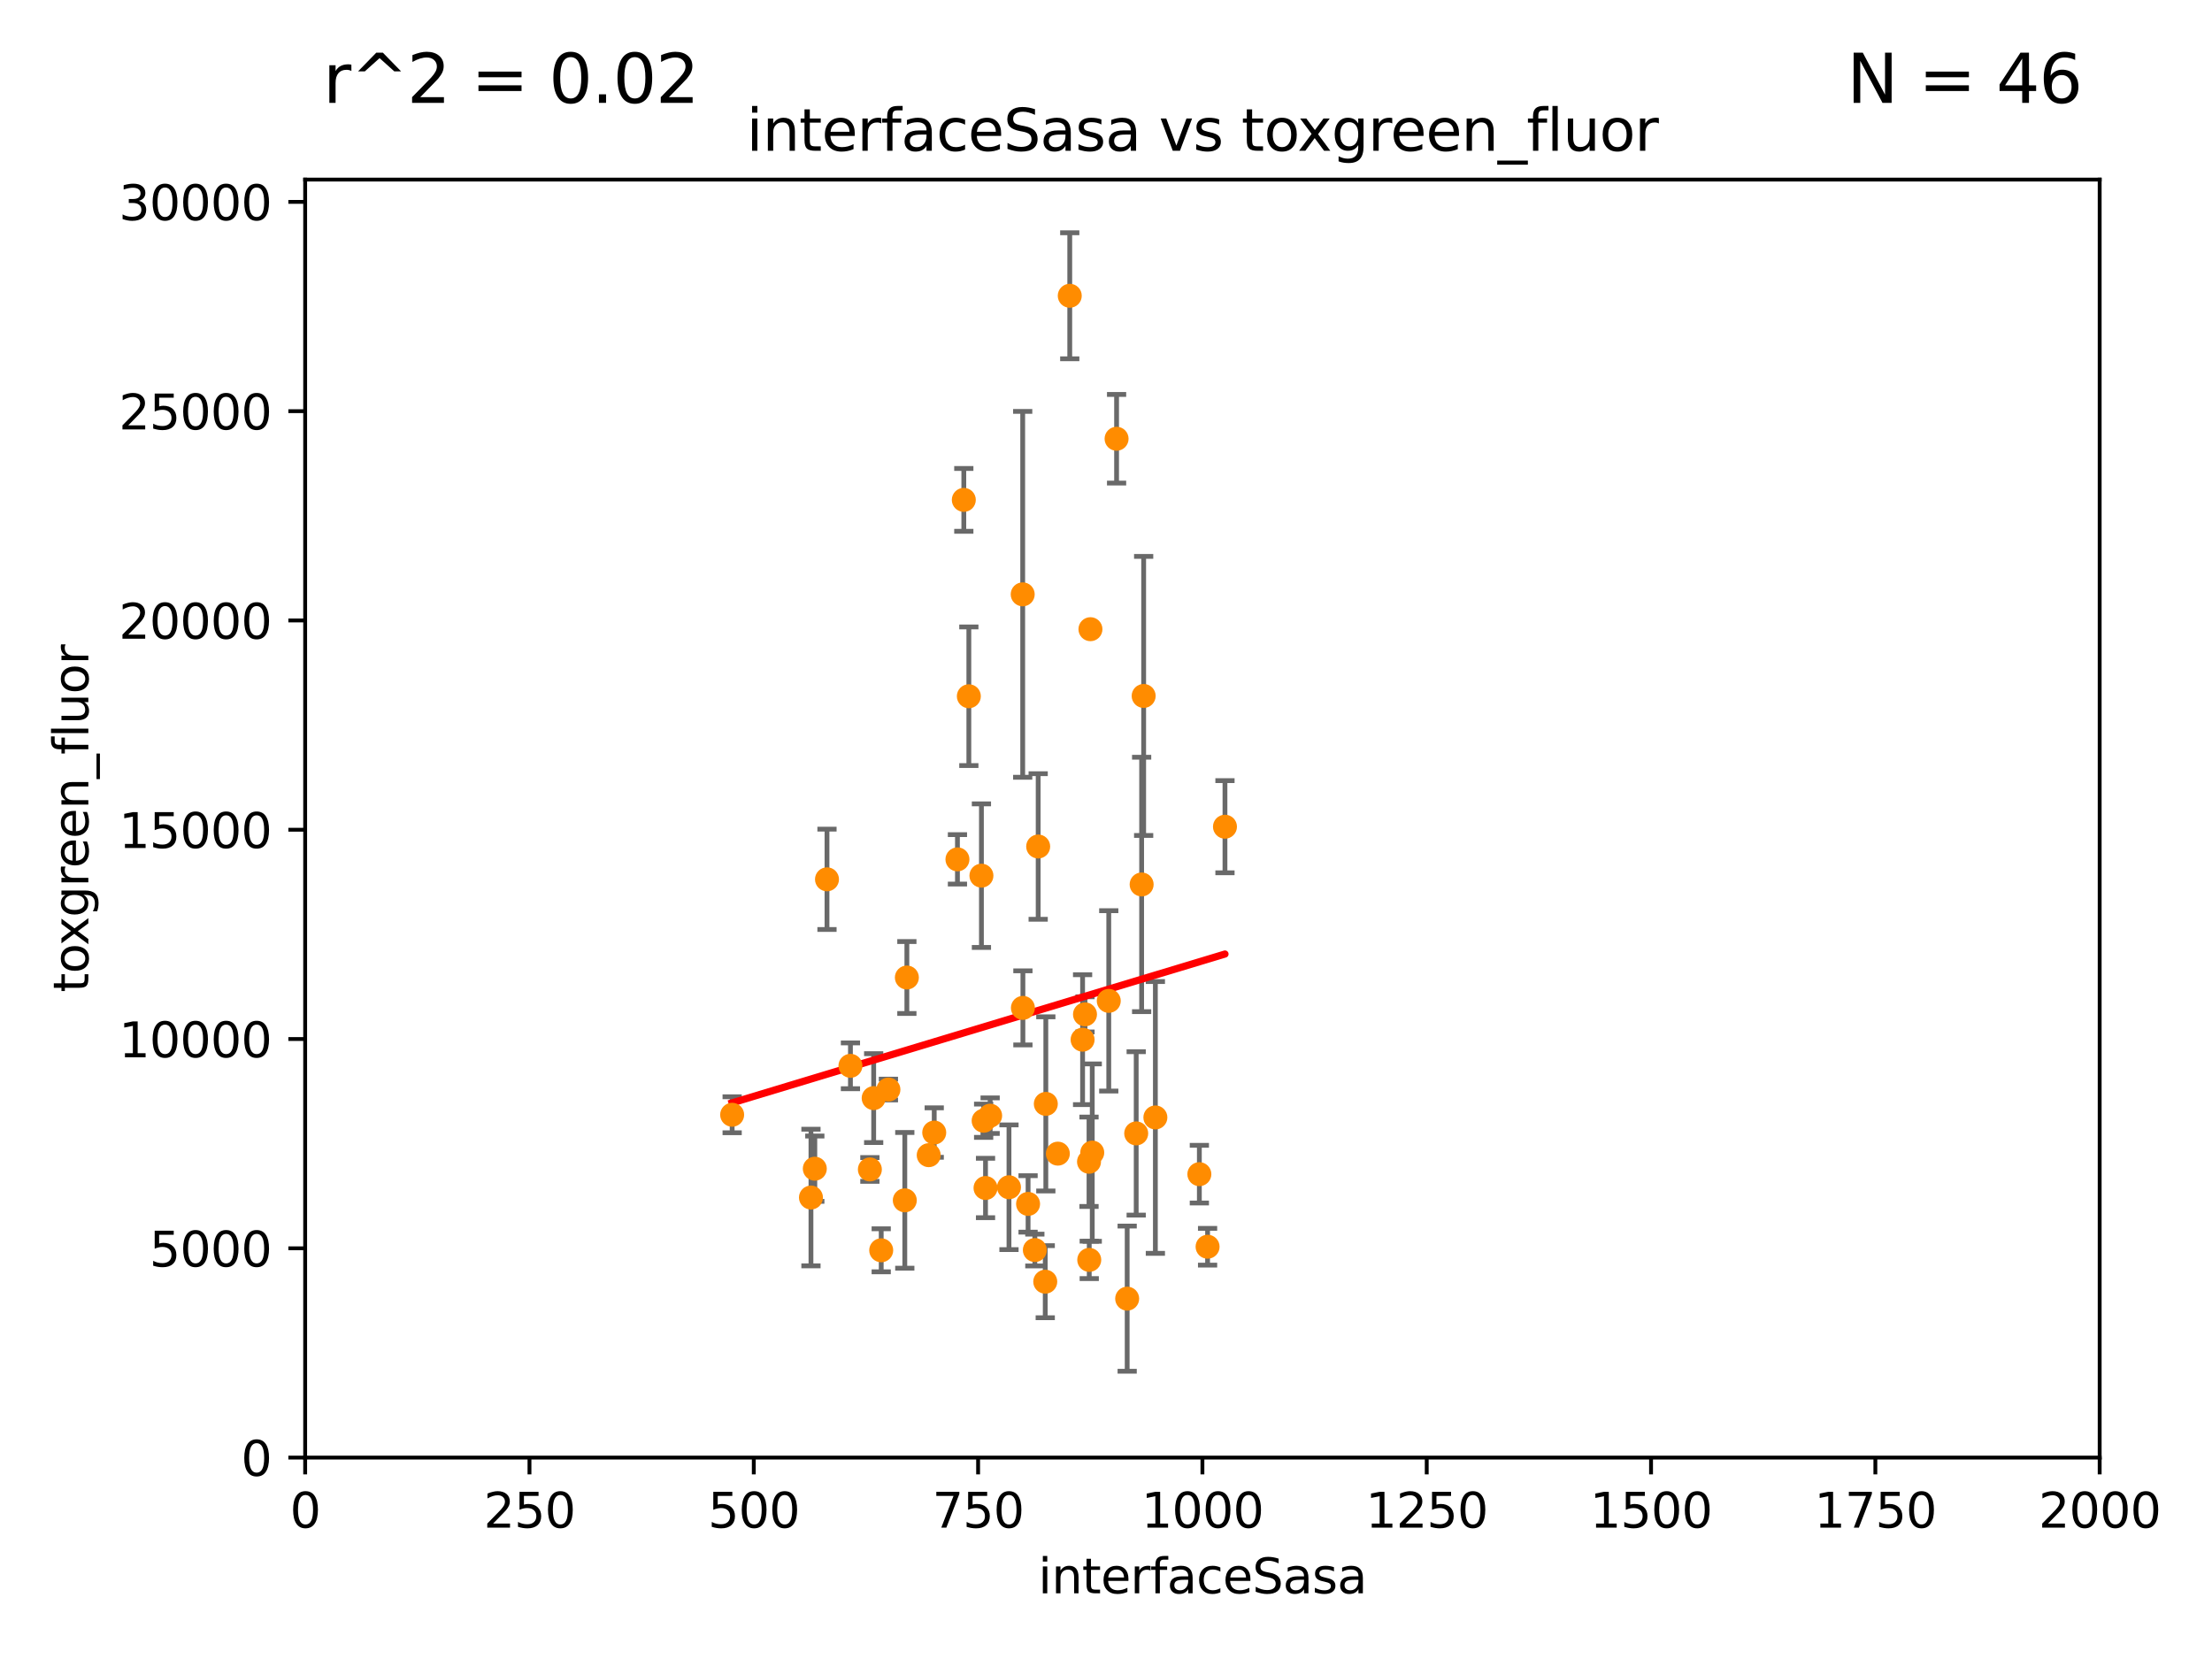 <?xml version="1.0" encoding="utf-8" standalone="no"?>
<!DOCTYPE svg PUBLIC "-//W3C//DTD SVG 1.1//EN"
  "http://www.w3.org/Graphics/SVG/1.1/DTD/svg11.dtd">
<svg xmlns:xlink="http://www.w3.org/1999/xlink" width="460.8pt" height="345.6pt" viewBox="0 0 460.8 345.6" xmlns="http://www.w3.org/2000/svg" version="1.1">
 <defs>
  <style type="text/css">*{stroke-linejoin: round; stroke-linecap: butt}</style>
 </defs>
 <g id="figure_1">
  <g id="patch_1">
   <path d="M 0 345.6 
L 460.8 345.6 
L 460.8 0 
L 0 0 
z
" style="fill: #ffffff"/>
  </g>
  <g id="axes_1">
   <g id="patch_2">
    <path d="M 63.571 303.64 
L 437.4 303.64 
L 437.4 37.411 
L 63.571 37.411 
z
" style="fill: #ffffff"/>
   </g>
   <g id="PathCollection_1">
    <defs>
     <path id="mec701d0725" d="M 0 1.118 
C 0.297 1.118 0.581 1 0.791 0.791 
C 1 0.581 1.118 0.297 1.118 0 
C 1.118 -0.297 1 -0.581 0.791 -0.791 
C 0.581 -1 0.297 -1.118 0 -1.118 
C -0.297 -1.118 -0.581 -1 -0.791 -0.791 
C -1 -0.581 -1.118 -0.297 -1.118 0 
C -1.118 0.297 -1 0.581 -0.791 0.791 
C -0.581 1 -0.297 1.118 0 1.118 
z
" style="stroke: #ff8c00"/>
    </defs>
    <g clip-path="url(#pd34e7a5e5b)">
     <use xlink:href="#mec701d0725" x="204.449" y="182.415" style="fill: #ff8c00; stroke: #ff8c00"/>
     <use xlink:href="#mec701d0725" x="238.245" y="144.977" style="fill: #ff8c00; stroke: #ff8c00"/>
     <use xlink:href="#mec701d0725" x="232.604" y="91.401" style="fill: #ff8c00; stroke: #ff8c00"/>
     <use xlink:href="#mec701d0725" x="227.159" y="131.072" style="fill: #ff8c00; stroke: #ff8c00"/>
     <use xlink:href="#mec701d0725" x="226.862" y="242.015" style="fill: #ff8c00; stroke: #ff8c00"/>
     <use xlink:href="#mec701d0725" x="236.691" y="236.109" style="fill: #ff8c00; stroke: #ff8c00"/>
     <use xlink:href="#mec701d0725" x="200.779" y="104.133" style="fill: #ff8c00; stroke: #ff8c00"/>
     <use xlink:href="#mec701d0725" x="251.562" y="259.716" style="fill: #ff8c00; stroke: #ff8c00"/>
     <use xlink:href="#mec701d0725" x="222.85" y="61.614" style="fill: #ff8c00; stroke: #ff8c00"/>
     <use xlink:href="#mec701d0725" x="182.002" y="228.756" style="fill: #ff8c00; stroke: #ff8c00"/>
     <use xlink:href="#mec701d0725" x="217.744" y="266.999" style="fill: #ff8c00; stroke: #ff8c00"/>
     <use xlink:href="#mec701d0725" x="188.486" y="250.052" style="fill: #ff8c00; stroke: #ff8c00"/>
     <use xlink:href="#mec701d0725" x="249.848" y="244.6" style="fill: #ff8c00; stroke: #ff8c00"/>
     <use xlink:href="#mec701d0725" x="220.368" y="240.325" style="fill: #ff8c00; stroke: #ff8c00"/>
     <use xlink:href="#mec701d0725" x="201.828" y="145.041" style="fill: #ff8c00; stroke: #ff8c00"/>
     <use xlink:href="#mec701d0725" x="255.183" y="172.218" style="fill: #ff8c00; stroke: #ff8c00"/>
     <use xlink:href="#mec701d0725" x="206.264" y="232.417" style="fill: #ff8c00; stroke: #ff8c00"/>
     <use xlink:href="#mec701d0725" x="205.303" y="247.48" style="fill: #ff8c00; stroke: #ff8c00"/>
     <use xlink:href="#mec701d0725" x="226.91" y="262.456" style="fill: #ff8c00; stroke: #ff8c00"/>
     <use xlink:href="#mec701d0725" x="234.811" y="270.532" style="fill: #ff8c00; stroke: #ff8c00"/>
     <use xlink:href="#mec701d0725" x="237.824" y="184.249" style="fill: #ff8c00; stroke: #ff8c00"/>
     <use xlink:href="#mec701d0725" x="177.163" y="222.03" style="fill: #ff8c00; stroke: #ff8c00"/>
     <use xlink:href="#mec701d0725" x="183.572" y="260.459" style="fill: #ff8c00; stroke: #ff8c00"/>
     <use xlink:href="#mec701d0725" x="230.976" y="208.501" style="fill: #ff8c00; stroke: #ff8c00"/>
     <use xlink:href="#mec701d0725" x="181.21" y="243.616" style="fill: #ff8c00; stroke: #ff8c00"/>
     <use xlink:href="#mec701d0725" x="213.09" y="209.959" style="fill: #ff8c00; stroke: #ff8c00"/>
     <use xlink:href="#mec701d0725" x="193.469" y="240.644" style="fill: #ff8c00; stroke: #ff8c00"/>
     <use xlink:href="#mec701d0725" x="169.74" y="243.461" style="fill: #ff8c00; stroke: #ff8c00"/>
     <use xlink:href="#mec701d0725" x="225.523" y="216.581" style="fill: #ff8c00; stroke: #ff8c00"/>
     <use xlink:href="#mec701d0725" x="185.073" y="226.973" style="fill: #ff8c00; stroke: #ff8c00"/>
     <use xlink:href="#mec701d0725" x="216.271" y="176.343" style="fill: #ff8c00; stroke: #ff8c00"/>
     <use xlink:href="#mec701d0725" x="240.686" y="232.783" style="fill: #ff8c00; stroke: #ff8c00"/>
     <use xlink:href="#mec701d0725" x="172.277" y="183.177" style="fill: #ff8c00; stroke: #ff8c00"/>
     <use xlink:href="#mec701d0725" x="226.024" y="211.31" style="fill: #ff8c00; stroke: #ff8c00"/>
     <use xlink:href="#mec701d0725" x="227.536" y="240.105" style="fill: #ff8c00; stroke: #ff8c00"/>
     <use xlink:href="#mec701d0725" x="213.047" y="123.812" style="fill: #ff8c00; stroke: #ff8c00"/>
     <use xlink:href="#mec701d0725" x="217.863" y="229.961" style="fill: #ff8c00; stroke: #ff8c00"/>
     <use xlink:href="#mec701d0725" x="168.937" y="249.466" style="fill: #ff8c00; stroke: #ff8c00"/>
     <use xlink:href="#mec701d0725" x="199.454" y="179.021" style="fill: #ff8c00; stroke: #ff8c00"/>
     <use xlink:href="#mec701d0725" x="215.577" y="260.408" style="fill: #ff8c00; stroke: #ff8c00"/>
     <use xlink:href="#mec701d0725" x="210.189" y="247.328" style="fill: #ff8c00; stroke: #ff8c00"/>
     <use xlink:href="#mec701d0725" x="188.918" y="203.635" style="fill: #ff8c00; stroke: #ff8c00"/>
     <use xlink:href="#mec701d0725" x="214.168" y="250.798" style="fill: #ff8c00; stroke: #ff8c00"/>
     <use xlink:href="#mec701d0725" x="204.91" y="233.469" style="fill: #ff8c00; stroke: #ff8c00"/>
     <use xlink:href="#mec701d0725" x="194.617" y="235.934" style="fill: #ff8c00; stroke: #ff8c00"/>
     <use xlink:href="#mec701d0725" x="152.52" y="232.223" style="fill: #ff8c00; stroke: #ff8c00"/>
    </g>
   </g>
   <g id="matplotlib.axis_1">
    <g id="xtick_1">
     <g id="line2d_1">
      <defs>
       <path id="m3daf3b55e4" d="M 0 0 
L 0 3.5 
" style="stroke: #000000; stroke-width: 0.8"/>
      </defs>
      <g>
       <use xlink:href="#m3daf3b55e4" x="63.571" y="303.64" style="stroke: #000000; stroke-width: 0.8"/>
      </g>
     </g>
     <g id="text_1">
      <!-- 0 -->
      <g transform="translate(60.39 318.238)scale(0.1 -0.1)">
       <defs>
        <path id="DejaVuSans-30" d="M 2034 4250 
Q 1547 4250 1301 3770 
Q 1056 3291 1056 2328 
Q 1056 1369 1301 889 
Q 1547 409 2034 409 
Q 2525 409 2770 889 
Q 3016 1369 3016 2328 
Q 3016 3291 2770 3770 
Q 2525 4250 2034 4250 
z
M 2034 4750 
Q 2819 4750 3233 4129 
Q 3647 3509 3647 2328 
Q 3647 1150 3233 529 
Q 2819 -91 2034 -91 
Q 1250 -91 836 529 
Q 422 1150 422 2328 
Q 422 3509 836 4129 
Q 1250 4750 2034 4750 
z
" transform="scale(0.016)"/>
       </defs>
       <use xlink:href="#DejaVuSans-30"/>
      </g>
     </g>
    </g>
    <g id="xtick_2">
     <g id="line2d_2">
      <g>
       <use xlink:href="#m3daf3b55e4" x="110.3" y="303.64" style="stroke: #000000; stroke-width: 0.8"/>
      </g>
     </g>
     <g id="text_2">
      <!-- 250 -->
      <g transform="translate(100.756 318.238)scale(0.1 -0.1)">
       <defs>
        <path id="DejaVuSans-32" d="M 1228 531 
L 3431 531 
L 3431 0 
L 469 0 
L 469 531 
Q 828 903 1448 1529 
Q 2069 2156 2228 2338 
Q 2531 2678 2651 2914 
Q 2772 3150 2772 3378 
Q 2772 3750 2511 3984 
Q 2250 4219 1831 4219 
Q 1534 4219 1204 4116 
Q 875 4013 500 3803 
L 500 4441 
Q 881 4594 1212 4672 
Q 1544 4750 1819 4750 
Q 2544 4750 2975 4387 
Q 3406 4025 3406 3419 
Q 3406 3131 3298 2873 
Q 3191 2616 2906 2266 
Q 2828 2175 2409 1742 
Q 1991 1309 1228 531 
z
" transform="scale(0.016)"/>
        <path id="DejaVuSans-35" d="M 691 4666 
L 3169 4666 
L 3169 4134 
L 1269 4134 
L 1269 2991 
Q 1406 3038 1543 3061 
Q 1681 3084 1819 3084 
Q 2600 3084 3056 2656 
Q 3513 2228 3513 1497 
Q 3513 744 3044 326 
Q 2575 -91 1722 -91 
Q 1428 -91 1123 -41 
Q 819 9 494 109 
L 494 744 
Q 775 591 1075 516 
Q 1375 441 1709 441 
Q 2250 441 2565 725 
Q 2881 1009 2881 1497 
Q 2881 1984 2565 2268 
Q 2250 2553 1709 2553 
Q 1456 2553 1204 2497 
Q 953 2441 691 2322 
L 691 4666 
z
" transform="scale(0.016)"/>
       </defs>
       <use xlink:href="#DejaVuSans-32"/>
       <use xlink:href="#DejaVuSans-35" x="63.623"/>
       <use xlink:href="#DejaVuSans-30" x="127.246"/>
      </g>
     </g>
    </g>
    <g id="xtick_3">
     <g id="line2d_3">
      <g>
       <use xlink:href="#m3daf3b55e4" x="157.028" y="303.64" style="stroke: #000000; stroke-width: 0.8"/>
      </g>
     </g>
     <g id="text_3">
      <!-- 500 -->
      <g transform="translate(147.485 318.238)scale(0.1 -0.1)">
       <use xlink:href="#DejaVuSans-35"/>
       <use xlink:href="#DejaVuSans-30" x="63.623"/>
       <use xlink:href="#DejaVuSans-30" x="127.246"/>
      </g>
     </g>
    </g>
    <g id="xtick_4">
     <g id="line2d_4">
      <g>
       <use xlink:href="#m3daf3b55e4" x="203.757" y="303.64" style="stroke: #000000; stroke-width: 0.8"/>
      </g>
     </g>
     <g id="text_4">
      <!-- 750 -->
      <g transform="translate(194.213 318.238)scale(0.1 -0.1)">
       <defs>
        <path id="DejaVuSans-37" d="M 525 4666 
L 3525 4666 
L 3525 4397 
L 1831 0 
L 1172 0 
L 2766 4134 
L 525 4134 
L 525 4666 
z
" transform="scale(0.016)"/>
       </defs>
       <use xlink:href="#DejaVuSans-37"/>
       <use xlink:href="#DejaVuSans-35" x="63.623"/>
       <use xlink:href="#DejaVuSans-30" x="127.246"/>
      </g>
     </g>
    </g>
    <g id="xtick_5">
     <g id="line2d_5">
      <g>
       <use xlink:href="#m3daf3b55e4" x="250.486" y="303.64" style="stroke: #000000; stroke-width: 0.8"/>
      </g>
     </g>
     <g id="text_5">
      <!-- 1000 -->
      <g transform="translate(237.761 318.238)scale(0.1 -0.1)">
       <defs>
        <path id="DejaVuSans-31" d="M 794 531 
L 1825 531 
L 1825 4091 
L 703 3866 
L 703 4441 
L 1819 4666 
L 2450 4666 
L 2450 531 
L 3481 531 
L 3481 0 
L 794 0 
L 794 531 
z
" transform="scale(0.016)"/>
       </defs>
       <use xlink:href="#DejaVuSans-31"/>
       <use xlink:href="#DejaVuSans-30" x="63.623"/>
       <use xlink:href="#DejaVuSans-30" x="127.246"/>
       <use xlink:href="#DejaVuSans-30" x="190.869"/>
      </g>
     </g>
    </g>
    <g id="xtick_6">
     <g id="line2d_6">
      <g>
       <use xlink:href="#m3daf3b55e4" x="297.214" y="303.64" style="stroke: #000000; stroke-width: 0.8"/>
      </g>
     </g>
     <g id="text_6">
      <!-- 1250 -->
      <g transform="translate(284.489 318.238)scale(0.1 -0.1)">
       <use xlink:href="#DejaVuSans-31"/>
       <use xlink:href="#DejaVuSans-32" x="63.623"/>
       <use xlink:href="#DejaVuSans-35" x="127.246"/>
       <use xlink:href="#DejaVuSans-30" x="190.869"/>
      </g>
     </g>
    </g>
    <g id="xtick_7">
     <g id="line2d_7">
      <g>
       <use xlink:href="#m3daf3b55e4" x="343.943" y="303.64" style="stroke: #000000; stroke-width: 0.8"/>
      </g>
     </g>
     <g id="text_7">
      <!-- 1500 -->
      <g transform="translate(331.218 318.238)scale(0.1 -0.1)">
       <use xlink:href="#DejaVuSans-31"/>
       <use xlink:href="#DejaVuSans-35" x="63.623"/>
       <use xlink:href="#DejaVuSans-30" x="127.246"/>
       <use xlink:href="#DejaVuSans-30" x="190.869"/>
      </g>
     </g>
    </g>
    <g id="xtick_8">
     <g id="line2d_8">
      <g>
       <use xlink:href="#m3daf3b55e4" x="390.671" y="303.64" style="stroke: #000000; stroke-width: 0.8"/>
      </g>
     </g>
     <g id="text_8">
      <!-- 1750 -->
      <g transform="translate(377.946 318.238)scale(0.1 -0.1)">
       <use xlink:href="#DejaVuSans-31"/>
       <use xlink:href="#DejaVuSans-37" x="63.623"/>
       <use xlink:href="#DejaVuSans-35" x="127.246"/>
       <use xlink:href="#DejaVuSans-30" x="190.869"/>
      </g>
     </g>
    </g>
    <g id="xtick_9">
     <g id="line2d_9">
      <g>
       <use xlink:href="#m3daf3b55e4" x="437.4" y="303.64" style="stroke: #000000; stroke-width: 0.8"/>
      </g>
     </g>
     <g id="text_9">
      <!-- 2000 -->
      <g transform="translate(424.675 318.238)scale(0.1 -0.1)">
       <use xlink:href="#DejaVuSans-32"/>
       <use xlink:href="#DejaVuSans-30" x="63.623"/>
       <use xlink:href="#DejaVuSans-30" x="127.246"/>
       <use xlink:href="#DejaVuSans-30" x="190.869"/>
      </g>
     </g>
    </g>
    <g id="text_10">
     <!-- interfaceSasa -->
     <g transform="translate(216.279 331.917)scale(0.1 -0.1)">
      <defs>
       <path id="DejaVuSans-69" d="M 603 3500 
L 1178 3500 
L 1178 0 
L 603 0 
L 603 3500 
z
M 603 4863 
L 1178 4863 
L 1178 4134 
L 603 4134 
L 603 4863 
z
" transform="scale(0.016)"/>
       <path id="DejaVuSans-6e" d="M 3513 2113 
L 3513 0 
L 2938 0 
L 2938 2094 
Q 2938 2591 2744 2837 
Q 2550 3084 2163 3084 
Q 1697 3084 1428 2787 
Q 1159 2491 1159 1978 
L 1159 0 
L 581 0 
L 581 3500 
L 1159 3500 
L 1159 2956 
Q 1366 3272 1645 3428 
Q 1925 3584 2291 3584 
Q 2894 3584 3203 3211 
Q 3513 2838 3513 2113 
z
" transform="scale(0.016)"/>
       <path id="DejaVuSans-74" d="M 1172 4494 
L 1172 3500 
L 2356 3500 
L 2356 3053 
L 1172 3053 
L 1172 1153 
Q 1172 725 1289 603 
Q 1406 481 1766 481 
L 2356 481 
L 2356 0 
L 1766 0 
Q 1100 0 847 248 
Q 594 497 594 1153 
L 594 3053 
L 172 3053 
L 172 3500 
L 594 3500 
L 594 4494 
L 1172 4494 
z
" transform="scale(0.016)"/>
       <path id="DejaVuSans-65" d="M 3597 1894 
L 3597 1613 
L 953 1613 
Q 991 1019 1311 708 
Q 1631 397 2203 397 
Q 2534 397 2845 478 
Q 3156 559 3463 722 
L 3463 178 
Q 3153 47 2828 -22 
Q 2503 -91 2169 -91 
Q 1331 -91 842 396 
Q 353 884 353 1716 
Q 353 2575 817 3079 
Q 1281 3584 2069 3584 
Q 2775 3584 3186 3129 
Q 3597 2675 3597 1894 
z
M 3022 2063 
Q 3016 2534 2758 2815 
Q 2500 3097 2075 3097 
Q 1594 3097 1305 2825 
Q 1016 2553 972 2059 
L 3022 2063 
z
" transform="scale(0.016)"/>
       <path id="DejaVuSans-72" d="M 2631 2963 
Q 2534 3019 2420 3045 
Q 2306 3072 2169 3072 
Q 1681 3072 1420 2755 
Q 1159 2438 1159 1844 
L 1159 0 
L 581 0 
L 581 3500 
L 1159 3500 
L 1159 2956 
Q 1341 3275 1631 3429 
Q 1922 3584 2338 3584 
Q 2397 3584 2469 3576 
Q 2541 3569 2628 3553 
L 2631 2963 
z
" transform="scale(0.016)"/>
       <path id="DejaVuSans-66" d="M 2375 4863 
L 2375 4384 
L 1825 4384 
Q 1516 4384 1395 4259 
Q 1275 4134 1275 3809 
L 1275 3500 
L 2222 3500 
L 2222 3053 
L 1275 3053 
L 1275 0 
L 697 0 
L 697 3053 
L 147 3053 
L 147 3500 
L 697 3500 
L 697 3744 
Q 697 4328 969 4595 
Q 1241 4863 1831 4863 
L 2375 4863 
z
" transform="scale(0.016)"/>
       <path id="DejaVuSans-61" d="M 2194 1759 
Q 1497 1759 1228 1600 
Q 959 1441 959 1056 
Q 959 750 1161 570 
Q 1363 391 1709 391 
Q 2188 391 2477 730 
Q 2766 1069 2766 1631 
L 2766 1759 
L 2194 1759 
z
M 3341 1997 
L 3341 0 
L 2766 0 
L 2766 531 
Q 2569 213 2275 61 
Q 1981 -91 1556 -91 
Q 1019 -91 701 211 
Q 384 513 384 1019 
Q 384 1609 779 1909 
Q 1175 2209 1959 2209 
L 2766 2209 
L 2766 2266 
Q 2766 2663 2505 2880 
Q 2244 3097 1772 3097 
Q 1472 3097 1187 3025 
Q 903 2953 641 2809 
L 641 3341 
Q 956 3463 1253 3523 
Q 1550 3584 1831 3584 
Q 2591 3584 2966 3190 
Q 3341 2797 3341 1997 
z
" transform="scale(0.016)"/>
       <path id="DejaVuSans-63" d="M 3122 3366 
L 3122 2828 
Q 2878 2963 2633 3030 
Q 2388 3097 2138 3097 
Q 1578 3097 1268 2742 
Q 959 2388 959 1747 
Q 959 1106 1268 751 
Q 1578 397 2138 397 
Q 2388 397 2633 464 
Q 2878 531 3122 666 
L 3122 134 
Q 2881 22 2623 -34 
Q 2366 -91 2075 -91 
Q 1284 -91 818 406 
Q 353 903 353 1747 
Q 353 2603 823 3093 
Q 1294 3584 2113 3584 
Q 2378 3584 2631 3529 
Q 2884 3475 3122 3366 
z
" transform="scale(0.016)"/>
       <path id="DejaVuSans-53" d="M 3425 4513 
L 3425 3897 
Q 3066 4069 2747 4153 
Q 2428 4238 2131 4238 
Q 1616 4238 1336 4038 
Q 1056 3838 1056 3469 
Q 1056 3159 1242 3001 
Q 1428 2844 1947 2747 
L 2328 2669 
Q 3034 2534 3370 2195 
Q 3706 1856 3706 1288 
Q 3706 609 3251 259 
Q 2797 -91 1919 -91 
Q 1588 -91 1214 -16 
Q 841 59 441 206 
L 441 856 
Q 825 641 1194 531 
Q 1563 422 1919 422 
Q 2459 422 2753 634 
Q 3047 847 3047 1241 
Q 3047 1584 2836 1778 
Q 2625 1972 2144 2069 
L 1759 2144 
Q 1053 2284 737 2584 
Q 422 2884 422 3419 
Q 422 4038 858 4394 
Q 1294 4750 2059 4750 
Q 2388 4750 2728 4690 
Q 3069 4631 3425 4513 
z
" transform="scale(0.016)"/>
       <path id="DejaVuSans-73" d="M 2834 3397 
L 2834 2853 
Q 2591 2978 2328 3040 
Q 2066 3103 1784 3103 
Q 1356 3103 1142 2972 
Q 928 2841 928 2578 
Q 928 2378 1081 2264 
Q 1234 2150 1697 2047 
L 1894 2003 
Q 2506 1872 2764 1633 
Q 3022 1394 3022 966 
Q 3022 478 2636 193 
Q 2250 -91 1575 -91 
Q 1294 -91 989 -36 
Q 684 19 347 128 
L 347 722 
Q 666 556 975 473 
Q 1284 391 1588 391 
Q 1994 391 2212 530 
Q 2431 669 2431 922 
Q 2431 1156 2273 1281 
Q 2116 1406 1581 1522 
L 1381 1569 
Q 847 1681 609 1914 
Q 372 2147 372 2553 
Q 372 3047 722 3315 
Q 1072 3584 1716 3584 
Q 2034 3584 2315 3537 
Q 2597 3491 2834 3397 
z
" transform="scale(0.016)"/>
      </defs>
      <use xlink:href="#DejaVuSans-69"/>
      <use xlink:href="#DejaVuSans-6e" x="27.783"/>
      <use xlink:href="#DejaVuSans-74" x="91.162"/>
      <use xlink:href="#DejaVuSans-65" x="130.371"/>
      <use xlink:href="#DejaVuSans-72" x="191.895"/>
      <use xlink:href="#DejaVuSans-66" x="233.008"/>
      <use xlink:href="#DejaVuSans-61" x="268.213"/>
      <use xlink:href="#DejaVuSans-63" x="329.492"/>
      <use xlink:href="#DejaVuSans-65" x="384.473"/>
      <use xlink:href="#DejaVuSans-53" x="445.996"/>
      <use xlink:href="#DejaVuSans-61" x="509.473"/>
      <use xlink:href="#DejaVuSans-73" x="570.752"/>
      <use xlink:href="#DejaVuSans-61" x="622.852"/>
     </g>
    </g>
   </g>
   <g id="matplotlib.axis_2">
    <g id="ytick_1">
     <g id="line2d_10">
      <defs>
       <path id="m8ee70e7fc1" d="M 0 0 
L -3.5 0 
" style="stroke: #000000; stroke-width: 0.8"/>
      </defs>
      <g>
       <use xlink:href="#m8ee70e7fc1" x="63.571" y="303.64" style="stroke: #000000; stroke-width: 0.8"/>
      </g>
     </g>
     <g id="text_11">
      <!-- 0 -->
      <g transform="translate(50.209 307.439)scale(0.1 -0.1)">
       <use xlink:href="#DejaVuSans-30"/>
      </g>
     </g>
    </g>
    <g id="ytick_2">
     <g id="line2d_11">
      <g>
       <use xlink:href="#m8ee70e7fc1" x="63.571" y="260.043" style="stroke: #000000; stroke-width: 0.8"/>
      </g>
     </g>
     <g id="text_12">
      <!-- 5000 -->
      <g transform="translate(31.121 263.843)scale(0.1 -0.1)">
       <use xlink:href="#DejaVuSans-35"/>
       <use xlink:href="#DejaVuSans-30" x="63.623"/>
       <use xlink:href="#DejaVuSans-30" x="127.246"/>
       <use xlink:href="#DejaVuSans-30" x="190.869"/>
      </g>
     </g>
    </g>
    <g id="ytick_3">
     <g id="line2d_12">
      <g>
       <use xlink:href="#m8ee70e7fc1" x="63.571" y="216.447" style="stroke: #000000; stroke-width: 0.8"/>
      </g>
     </g>
     <g id="text_13">
      <!-- 10000 -->
      <g transform="translate(24.759 220.246)scale(0.1 -0.1)">
       <use xlink:href="#DejaVuSans-31"/>
       <use xlink:href="#DejaVuSans-30" x="63.623"/>
       <use xlink:href="#DejaVuSans-30" x="127.246"/>
       <use xlink:href="#DejaVuSans-30" x="190.869"/>
       <use xlink:href="#DejaVuSans-30" x="254.492"/>
      </g>
     </g>
    </g>
    <g id="ytick_4">
     <g id="line2d_13">
      <g>
       <use xlink:href="#m8ee70e7fc1" x="63.571" y="172.85" style="stroke: #000000; stroke-width: 0.8"/>
      </g>
     </g>
     <g id="text_14">
      <!-- 15000 -->
      <g transform="translate(24.759 176.649)scale(0.1 -0.1)">
       <use xlink:href="#DejaVuSans-31"/>
       <use xlink:href="#DejaVuSans-35" x="63.623"/>
       <use xlink:href="#DejaVuSans-30" x="127.246"/>
       <use xlink:href="#DejaVuSans-30" x="190.869"/>
       <use xlink:href="#DejaVuSans-30" x="254.492"/>
      </g>
     </g>
    </g>
    <g id="ytick_5">
     <g id="line2d_14">
      <g>
       <use xlink:href="#m8ee70e7fc1" x="63.571" y="129.254" style="stroke: #000000; stroke-width: 0.8"/>
      </g>
     </g>
     <g id="text_15">
      <!-- 20000 -->
      <g transform="translate(24.759 133.053)scale(0.1 -0.1)">
       <use xlink:href="#DejaVuSans-32"/>
       <use xlink:href="#DejaVuSans-30" x="63.623"/>
       <use xlink:href="#DejaVuSans-30" x="127.246"/>
       <use xlink:href="#DejaVuSans-30" x="190.869"/>
       <use xlink:href="#DejaVuSans-30" x="254.492"/>
      </g>
     </g>
    </g>
    <g id="ytick_6">
     <g id="line2d_15">
      <g>
       <use xlink:href="#m8ee70e7fc1" x="63.571" y="85.657" style="stroke: #000000; stroke-width: 0.8"/>
      </g>
     </g>
     <g id="text_16">
      <!-- 25000 -->
      <g transform="translate(24.759 89.456)scale(0.1 -0.1)">
       <use xlink:href="#DejaVuSans-32"/>
       <use xlink:href="#DejaVuSans-35" x="63.623"/>
       <use xlink:href="#DejaVuSans-30" x="127.246"/>
       <use xlink:href="#DejaVuSans-30" x="190.869"/>
       <use xlink:href="#DejaVuSans-30" x="254.492"/>
      </g>
     </g>
    </g>
    <g id="ytick_7">
     <g id="line2d_16">
      <g>
       <use xlink:href="#m8ee70e7fc1" x="63.571" y="42.06" style="stroke: #000000; stroke-width: 0.8"/>
      </g>
     </g>
     <g id="text_17">
      <!-- 30000 -->
      <g transform="translate(24.759 45.86)scale(0.1 -0.1)">
       <defs>
        <path id="DejaVuSans-33" d="M 2597 2516 
Q 3050 2419 3304 2112 
Q 3559 1806 3559 1356 
Q 3559 666 3084 287 
Q 2609 -91 1734 -91 
Q 1441 -91 1130 -33 
Q 819 25 488 141 
L 488 750 
Q 750 597 1062 519 
Q 1375 441 1716 441 
Q 2309 441 2620 675 
Q 2931 909 2931 1356 
Q 2931 1769 2642 2001 
Q 2353 2234 1838 2234 
L 1294 2234 
L 1294 2753 
L 1863 2753 
Q 2328 2753 2575 2939 
Q 2822 3125 2822 3475 
Q 2822 3834 2567 4026 
Q 2313 4219 1838 4219 
Q 1578 4219 1281 4162 
Q 984 4106 628 3988 
L 628 4550 
Q 988 4650 1302 4700 
Q 1616 4750 1894 4750 
Q 2613 4750 3031 4423 
Q 3450 4097 3450 3541 
Q 3450 3153 3228 2886 
Q 3006 2619 2597 2516 
z
" transform="scale(0.016)"/>
       </defs>
       <use xlink:href="#DejaVuSans-33"/>
       <use xlink:href="#DejaVuSans-30" x="63.623"/>
       <use xlink:href="#DejaVuSans-30" x="127.246"/>
       <use xlink:href="#DejaVuSans-30" x="190.869"/>
       <use xlink:href="#DejaVuSans-30" x="254.492"/>
      </g>
     </g>
    </g>
    <g id="text_18">
     <!-- toxgreen_fluor -->
     <g transform="translate(18.401 206.72)rotate(-90)scale(0.1 -0.1)">
      <defs>
       <path id="DejaVuSans-6f" d="M 1959 3097 
Q 1497 3097 1228 2736 
Q 959 2375 959 1747 
Q 959 1119 1226 758 
Q 1494 397 1959 397 
Q 2419 397 2687 759 
Q 2956 1122 2956 1747 
Q 2956 2369 2687 2733 
Q 2419 3097 1959 3097 
z
M 1959 3584 
Q 2709 3584 3137 3096 
Q 3566 2609 3566 1747 
Q 3566 888 3137 398 
Q 2709 -91 1959 -91 
Q 1206 -91 779 398 
Q 353 888 353 1747 
Q 353 2609 779 3096 
Q 1206 3584 1959 3584 
z
" transform="scale(0.016)"/>
       <path id="DejaVuSans-78" d="M 3513 3500 
L 2247 1797 
L 3578 0 
L 2900 0 
L 1881 1375 
L 863 0 
L 184 0 
L 1544 1831 
L 300 3500 
L 978 3500 
L 1906 2253 
L 2834 3500 
L 3513 3500 
z
" transform="scale(0.016)"/>
       <path id="DejaVuSans-67" d="M 2906 1791 
Q 2906 2416 2648 2759 
Q 2391 3103 1925 3103 
Q 1463 3103 1205 2759 
Q 947 2416 947 1791 
Q 947 1169 1205 825 
Q 1463 481 1925 481 
Q 2391 481 2648 825 
Q 2906 1169 2906 1791 
z
M 3481 434 
Q 3481 -459 3084 -895 
Q 2688 -1331 1869 -1331 
Q 1566 -1331 1297 -1286 
Q 1028 -1241 775 -1147 
L 775 -588 
Q 1028 -725 1275 -790 
Q 1522 -856 1778 -856 
Q 2344 -856 2625 -561 
Q 2906 -266 2906 331 
L 2906 616 
Q 2728 306 2450 153 
Q 2172 0 1784 0 
Q 1141 0 747 490 
Q 353 981 353 1791 
Q 353 2603 747 3093 
Q 1141 3584 1784 3584 
Q 2172 3584 2450 3431 
Q 2728 3278 2906 2969 
L 2906 3500 
L 3481 3500 
L 3481 434 
z
" transform="scale(0.016)"/>
       <path id="DejaVuSans-5f" d="M 3263 -1063 
L 3263 -1509 
L -63 -1509 
L -63 -1063 
L 3263 -1063 
z
" transform="scale(0.016)"/>
       <path id="DejaVuSans-6c" d="M 603 4863 
L 1178 4863 
L 1178 0 
L 603 0 
L 603 4863 
z
" transform="scale(0.016)"/>
       <path id="DejaVuSans-75" d="M 544 1381 
L 544 3500 
L 1119 3500 
L 1119 1403 
Q 1119 906 1312 657 
Q 1506 409 1894 409 
Q 2359 409 2629 706 
Q 2900 1003 2900 1516 
L 2900 3500 
L 3475 3500 
L 3475 0 
L 2900 0 
L 2900 538 
Q 2691 219 2414 64 
Q 2138 -91 1772 -91 
Q 1169 -91 856 284 
Q 544 659 544 1381 
z
M 1991 3584 
L 1991 3584 
z
" transform="scale(0.016)"/>
      </defs>
      <use xlink:href="#DejaVuSans-74"/>
      <use xlink:href="#DejaVuSans-6f" x="39.209"/>
      <use xlink:href="#DejaVuSans-78" x="97.266"/>
      <use xlink:href="#DejaVuSans-67" x="156.445"/>
      <use xlink:href="#DejaVuSans-72" x="219.922"/>
      <use xlink:href="#DejaVuSans-65" x="258.785"/>
      <use xlink:href="#DejaVuSans-65" x="320.309"/>
      <use xlink:href="#DejaVuSans-6e" x="381.832"/>
      <use xlink:href="#DejaVuSans-5f" x="445.211"/>
      <use xlink:href="#DejaVuSans-66" x="495.211"/>
      <use xlink:href="#DejaVuSans-6c" x="530.416"/>
      <use xlink:href="#DejaVuSans-75" x="558.199"/>
      <use xlink:href="#DejaVuSans-6f" x="621.578"/>
      <use xlink:href="#DejaVuSans-72" x="682.76"/>
     </g>
    </g>
   </g>
   <g id="LineCollection_1">
    <path d="M 204.449 197.369 
L 204.449 167.462 
" clip-path="url(#pd34e7a5e5b)" style="fill: none; stroke: #696969"/>
    <path d="M 238.245 174.043 
L 238.245 115.91 
" clip-path="url(#pd34e7a5e5b)" style="fill: none; stroke: #696969"/>
    <path d="M 232.604 100.632 
L 232.604 82.171 
" clip-path="url(#pd34e7a5e5b)" style="fill: none; stroke: #696969"/>
    <path d="M 227.159 131.667 
L 227.159 130.476 
" clip-path="url(#pd34e7a5e5b)" style="fill: none; stroke: #696969"/>
    <path d="M 226.862 251.326 
L 226.862 232.705 
" clip-path="url(#pd34e7a5e5b)" style="fill: none; stroke: #696969"/>
    <path d="M 236.691 253.129 
L 236.691 219.089 
" clip-path="url(#pd34e7a5e5b)" style="fill: none; stroke: #696969"/>
    <path d="M 200.779 110.676 
L 200.779 97.591 
" clip-path="url(#pd34e7a5e5b)" style="fill: none; stroke: #696969"/>
    <path d="M 251.562 263.544 
L 251.562 255.889 
" clip-path="url(#pd34e7a5e5b)" style="fill: none; stroke: #696969"/>
    <path d="M 222.85 74.739 
L 222.85 48.489 
" clip-path="url(#pd34e7a5e5b)" style="fill: none; stroke: #696969"/>
    <path d="M 182.002 238.012 
L 182.002 219.5 
" clip-path="url(#pd34e7a5e5b)" style="fill: none; stroke: #696969"/>
    <path d="M 217.744 274.51 
L 217.744 259.488 
" clip-path="url(#pd34e7a5e5b)" style="fill: none; stroke: #696969"/>
    <path d="M 188.486 264.188 
L 188.486 235.916 
" clip-path="url(#pd34e7a5e5b)" style="fill: none; stroke: #696969"/>
    <path d="M 249.848 250.608 
L 249.848 238.592 
" clip-path="url(#pd34e7a5e5b)" style="fill: none; stroke: #696969"/>
    <path d="M 220.368 241.126 
L 220.368 239.524 
" clip-path="url(#pd34e7a5e5b)" style="fill: none; stroke: #696969"/>
    <path d="M 201.828 159.479 
L 201.828 130.604 
" clip-path="url(#pd34e7a5e5b)" style="fill: none; stroke: #696969"/>
    <path d="M 255.183 181.817 
L 255.183 162.618 
" clip-path="url(#pd34e7a5e5b)" style="fill: none; stroke: #696969"/>
    <path d="M 206.264 236.121 
L 206.264 228.713 
" clip-path="url(#pd34e7a5e5b)" style="fill: none; stroke: #696969"/>
    <path d="M 205.303 253.669 
L 205.303 241.291 
" clip-path="url(#pd34e7a5e5b)" style="fill: none; stroke: #696969"/>
    <path d="M 226.91 266.354 
L 226.91 258.558 
" clip-path="url(#pd34e7a5e5b)" style="fill: none; stroke: #696969"/>
    <path d="M 234.811 285.649 
L 234.811 255.415 
" clip-path="url(#pd34e7a5e5b)" style="fill: none; stroke: #696969"/>
    <path d="M 237.824 210.749 
L 237.824 157.748 
" clip-path="url(#pd34e7a5e5b)" style="fill: none; stroke: #696969"/>
    <path d="M 177.163 226.799 
L 177.163 217.261 
" clip-path="url(#pd34e7a5e5b)" style="fill: none; stroke: #696969"/>
    <path d="M 183.572 264.94 
L 183.572 255.977 
" clip-path="url(#pd34e7a5e5b)" style="fill: none; stroke: #696969"/>
    <path d="M 230.976 227.287 
L 230.976 189.715 
" clip-path="url(#pd34e7a5e5b)" style="fill: none; stroke: #696969"/>
    <path d="M 181.21 246.094 
L 181.21 241.138 
" clip-path="url(#pd34e7a5e5b)" style="fill: none; stroke: #696969"/>
    <path d="M 213.09 217.673 
L 213.09 202.246 
" clip-path="url(#pd34e7a5e5b)" style="fill: none; stroke: #696969"/>
    <path d="M 193.469 241.246 
L 193.469 240.043 
" clip-path="url(#pd34e7a5e5b)" style="fill: none; stroke: #696969"/>
    <path d="M 169.74 250.265 
L 169.74 236.656 
" clip-path="url(#pd34e7a5e5b)" style="fill: none; stroke: #696969"/>
    <path d="M 225.523 230.109 
L 225.523 203.052 
" clip-path="url(#pd34e7a5e5b)" style="fill: none; stroke: #696969"/>
    <path d="M 185.073 229.144 
L 185.073 224.802 
" clip-path="url(#pd34e7a5e5b)" style="fill: none; stroke: #696969"/>
    <path d="M 216.271 191.506 
L 216.271 161.179 
" clip-path="url(#pd34e7a5e5b)" style="fill: none; stroke: #696969"/>
    <path d="M 240.686 261.094 
L 240.686 204.473 
" clip-path="url(#pd34e7a5e5b)" style="fill: none; stroke: #696969"/>
    <path d="M 172.277 193.626 
L 172.277 172.728 
" clip-path="url(#pd34e7a5e5b)" style="fill: none; stroke: #696969"/>
    <path d="M 226.024 214.975 
L 226.024 207.645 
" clip-path="url(#pd34e7a5e5b)" style="fill: none; stroke: #696969"/>
    <path d="M 227.536 258.579 
L 227.536 221.631 
" clip-path="url(#pd34e7a5e5b)" style="fill: none; stroke: #696969"/>
    <path d="M 213.047 161.92 
L 213.047 85.703 
" clip-path="url(#pd34e7a5e5b)" style="fill: none; stroke: #696969"/>
    <path d="M 217.863 248.102 
L 217.863 211.82 
" clip-path="url(#pd34e7a5e5b)" style="fill: none; stroke: #696969"/>
    <path d="M 168.937 263.701 
L 168.937 235.231 
" clip-path="url(#pd34e7a5e5b)" style="fill: none; stroke: #696969"/>
    <path d="M 199.454 184.169 
L 199.454 173.873 
" clip-path="url(#pd34e7a5e5b)" style="fill: none; stroke: #696969"/>
    <path d="M 215.577 263.721 
L 215.577 257.095 
" clip-path="url(#pd34e7a5e5b)" style="fill: none; stroke: #696969"/>
    <path d="M 210.189 260.318 
L 210.189 234.339 
" clip-path="url(#pd34e7a5e5b)" style="fill: none; stroke: #696969"/>
    <path d="M 188.918 211.13 
L 188.918 196.14 
" clip-path="url(#pd34e7a5e5b)" style="fill: none; stroke: #696969"/>
    <path d="M 214.168 256.676 
L 214.168 244.919 
" clip-path="url(#pd34e7a5e5b)" style="fill: none; stroke: #696969"/>
    <path d="M 204.91 236.936 
L 204.91 230.002 
" clip-path="url(#pd34e7a5e5b)" style="fill: none; stroke: #696969"/>
    <path d="M 194.617 241.087 
L 194.617 230.781 
" clip-path="url(#pd34e7a5e5b)" style="fill: none; stroke: #696969"/>
    <path d="M 152.52 235.969 
L 152.52 228.477 
" clip-path="url(#pd34e7a5e5b)" style="fill: none; stroke: #696969"/>
   </g>
   <g id="line2d_17">
    <defs>
     <path id="m088748f976" d="M 2 0 
L -2 -0 
" style="stroke: #696969"/>
    </defs>
    <g clip-path="url(#pd34e7a5e5b)">
     <use xlink:href="#m088748f976" x="204.449" y="197.369" style="fill: #696969; stroke: #696969"/>
     <use xlink:href="#m088748f976" x="238.245" y="174.043" style="fill: #696969; stroke: #696969"/>
     <use xlink:href="#m088748f976" x="232.604" y="100.632" style="fill: #696969; stroke: #696969"/>
     <use xlink:href="#m088748f976" x="227.159" y="131.667" style="fill: #696969; stroke: #696969"/>
     <use xlink:href="#m088748f976" x="226.862" y="251.326" style="fill: #696969; stroke: #696969"/>
     <use xlink:href="#m088748f976" x="236.691" y="253.129" style="fill: #696969; stroke: #696969"/>
     <use xlink:href="#m088748f976" x="200.779" y="110.676" style="fill: #696969; stroke: #696969"/>
     <use xlink:href="#m088748f976" x="251.562" y="263.544" style="fill: #696969; stroke: #696969"/>
     <use xlink:href="#m088748f976" x="222.85" y="74.739" style="fill: #696969; stroke: #696969"/>
     <use xlink:href="#m088748f976" x="182.002" y="238.012" style="fill: #696969; stroke: #696969"/>
     <use xlink:href="#m088748f976" x="217.744" y="274.51" style="fill: #696969; stroke: #696969"/>
     <use xlink:href="#m088748f976" x="188.486" y="264.188" style="fill: #696969; stroke: #696969"/>
     <use xlink:href="#m088748f976" x="249.848" y="250.608" style="fill: #696969; stroke: #696969"/>
     <use xlink:href="#m088748f976" x="220.368" y="241.126" style="fill: #696969; stroke: #696969"/>
     <use xlink:href="#m088748f976" x="201.828" y="159.479" style="fill: #696969; stroke: #696969"/>
     <use xlink:href="#m088748f976" x="255.183" y="181.817" style="fill: #696969; stroke: #696969"/>
     <use xlink:href="#m088748f976" x="206.264" y="236.121" style="fill: #696969; stroke: #696969"/>
     <use xlink:href="#m088748f976" x="205.303" y="253.669" style="fill: #696969; stroke: #696969"/>
     <use xlink:href="#m088748f976" x="226.91" y="266.354" style="fill: #696969; stroke: #696969"/>
     <use xlink:href="#m088748f976" x="234.811" y="285.649" style="fill: #696969; stroke: #696969"/>
     <use xlink:href="#m088748f976" x="237.824" y="210.749" style="fill: #696969; stroke: #696969"/>
     <use xlink:href="#m088748f976" x="177.163" y="226.799" style="fill: #696969; stroke: #696969"/>
     <use xlink:href="#m088748f976" x="183.572" y="264.94" style="fill: #696969; stroke: #696969"/>
     <use xlink:href="#m088748f976" x="230.976" y="227.287" style="fill: #696969; stroke: #696969"/>
     <use xlink:href="#m088748f976" x="181.21" y="246.094" style="fill: #696969; stroke: #696969"/>
     <use xlink:href="#m088748f976" x="213.09" y="217.673" style="fill: #696969; stroke: #696969"/>
     <use xlink:href="#m088748f976" x="193.469" y="241.246" style="fill: #696969; stroke: #696969"/>
     <use xlink:href="#m088748f976" x="169.74" y="250.265" style="fill: #696969; stroke: #696969"/>
     <use xlink:href="#m088748f976" x="225.523" y="230.109" style="fill: #696969; stroke: #696969"/>
     <use xlink:href="#m088748f976" x="185.073" y="229.144" style="fill: #696969; stroke: #696969"/>
     <use xlink:href="#m088748f976" x="216.271" y="191.506" style="fill: #696969; stroke: #696969"/>
     <use xlink:href="#m088748f976" x="240.686" y="261.094" style="fill: #696969; stroke: #696969"/>
     <use xlink:href="#m088748f976" x="172.277" y="193.626" style="fill: #696969; stroke: #696969"/>
     <use xlink:href="#m088748f976" x="226.024" y="214.975" style="fill: #696969; stroke: #696969"/>
     <use xlink:href="#m088748f976" x="227.536" y="258.579" style="fill: #696969; stroke: #696969"/>
     <use xlink:href="#m088748f976" x="213.047" y="161.92" style="fill: #696969; stroke: #696969"/>
     <use xlink:href="#m088748f976" x="217.863" y="248.102" style="fill: #696969; stroke: #696969"/>
     <use xlink:href="#m088748f976" x="168.937" y="263.701" style="fill: #696969; stroke: #696969"/>
     <use xlink:href="#m088748f976" x="199.454" y="184.169" style="fill: #696969; stroke: #696969"/>
     <use xlink:href="#m088748f976" x="215.577" y="263.721" style="fill: #696969; stroke: #696969"/>
     <use xlink:href="#m088748f976" x="210.189" y="260.318" style="fill: #696969; stroke: #696969"/>
     <use xlink:href="#m088748f976" x="188.918" y="211.13" style="fill: #696969; stroke: #696969"/>
     <use xlink:href="#m088748f976" x="214.168" y="256.676" style="fill: #696969; stroke: #696969"/>
     <use xlink:href="#m088748f976" x="204.91" y="236.936" style="fill: #696969; stroke: #696969"/>
     <use xlink:href="#m088748f976" x="194.617" y="241.087" style="fill: #696969; stroke: #696969"/>
     <use xlink:href="#m088748f976" x="152.52" y="235.969" style="fill: #696969; stroke: #696969"/>
    </g>
   </g>
   <g id="line2d_18">
    <g clip-path="url(#pd34e7a5e5b)">
     <use xlink:href="#m088748f976" x="204.449" y="167.462" style="fill: #696969; stroke: #696969"/>
     <use xlink:href="#m088748f976" x="238.245" y="115.91" style="fill: #696969; stroke: #696969"/>
     <use xlink:href="#m088748f976" x="232.604" y="82.171" style="fill: #696969; stroke: #696969"/>
     <use xlink:href="#m088748f976" x="227.159" y="130.476" style="fill: #696969; stroke: #696969"/>
     <use xlink:href="#m088748f976" x="226.862" y="232.705" style="fill: #696969; stroke: #696969"/>
     <use xlink:href="#m088748f976" x="236.691" y="219.089" style="fill: #696969; stroke: #696969"/>
     <use xlink:href="#m088748f976" x="200.779" y="97.591" style="fill: #696969; stroke: #696969"/>
     <use xlink:href="#m088748f976" x="251.562" y="255.889" style="fill: #696969; stroke: #696969"/>
     <use xlink:href="#m088748f976" x="222.85" y="48.489" style="fill: #696969; stroke: #696969"/>
     <use xlink:href="#m088748f976" x="182.002" y="219.5" style="fill: #696969; stroke: #696969"/>
     <use xlink:href="#m088748f976" x="217.744" y="259.488" style="fill: #696969; stroke: #696969"/>
     <use xlink:href="#m088748f976" x="188.486" y="235.916" style="fill: #696969; stroke: #696969"/>
     <use xlink:href="#m088748f976" x="249.848" y="238.592" style="fill: #696969; stroke: #696969"/>
     <use xlink:href="#m088748f976" x="220.368" y="239.524" style="fill: #696969; stroke: #696969"/>
     <use xlink:href="#m088748f976" x="201.828" y="130.604" style="fill: #696969; stroke: #696969"/>
     <use xlink:href="#m088748f976" x="255.183" y="162.618" style="fill: #696969; stroke: #696969"/>
     <use xlink:href="#m088748f976" x="206.264" y="228.713" style="fill: #696969; stroke: #696969"/>
     <use xlink:href="#m088748f976" x="205.303" y="241.291" style="fill: #696969; stroke: #696969"/>
     <use xlink:href="#m088748f976" x="226.91" y="258.558" style="fill: #696969; stroke: #696969"/>
     <use xlink:href="#m088748f976" x="234.811" y="255.415" style="fill: #696969; stroke: #696969"/>
     <use xlink:href="#m088748f976" x="237.824" y="157.748" style="fill: #696969; stroke: #696969"/>
     <use xlink:href="#m088748f976" x="177.163" y="217.261" style="fill: #696969; stroke: #696969"/>
     <use xlink:href="#m088748f976" x="183.572" y="255.977" style="fill: #696969; stroke: #696969"/>
     <use xlink:href="#m088748f976" x="230.976" y="189.715" style="fill: #696969; stroke: #696969"/>
     <use xlink:href="#m088748f976" x="181.21" y="241.138" style="fill: #696969; stroke: #696969"/>
     <use xlink:href="#m088748f976" x="213.09" y="202.246" style="fill: #696969; stroke: #696969"/>
     <use xlink:href="#m088748f976" x="193.469" y="240.043" style="fill: #696969; stroke: #696969"/>
     <use xlink:href="#m088748f976" x="169.74" y="236.656" style="fill: #696969; stroke: #696969"/>
     <use xlink:href="#m088748f976" x="225.523" y="203.052" style="fill: #696969; stroke: #696969"/>
     <use xlink:href="#m088748f976" x="185.073" y="224.802" style="fill: #696969; stroke: #696969"/>
     <use xlink:href="#m088748f976" x="216.271" y="161.179" style="fill: #696969; stroke: #696969"/>
     <use xlink:href="#m088748f976" x="240.686" y="204.473" style="fill: #696969; stroke: #696969"/>
     <use xlink:href="#m088748f976" x="172.277" y="172.728" style="fill: #696969; stroke: #696969"/>
     <use xlink:href="#m088748f976" x="226.024" y="207.645" style="fill: #696969; stroke: #696969"/>
     <use xlink:href="#m088748f976" x="227.536" y="221.631" style="fill: #696969; stroke: #696969"/>
     <use xlink:href="#m088748f976" x="213.047" y="85.703" style="fill: #696969; stroke: #696969"/>
     <use xlink:href="#m088748f976" x="217.863" y="211.82" style="fill: #696969; stroke: #696969"/>
     <use xlink:href="#m088748f976" x="168.937" y="235.231" style="fill: #696969; stroke: #696969"/>
     <use xlink:href="#m088748f976" x="199.454" y="173.873" style="fill: #696969; stroke: #696969"/>
     <use xlink:href="#m088748f976" x="215.577" y="257.095" style="fill: #696969; stroke: #696969"/>
     <use xlink:href="#m088748f976" x="210.189" y="234.339" style="fill: #696969; stroke: #696969"/>
     <use xlink:href="#m088748f976" x="188.918" y="196.14" style="fill: #696969; stroke: #696969"/>
     <use xlink:href="#m088748f976" x="214.168" y="244.919" style="fill: #696969; stroke: #696969"/>
     <use xlink:href="#m088748f976" x="204.91" y="230.002" style="fill: #696969; stroke: #696969"/>
     <use xlink:href="#m088748f976" x="194.617" y="230.781" style="fill: #696969; stroke: #696969"/>
     <use xlink:href="#m088748f976" x="152.52" y="228.477" style="fill: #696969; stroke: #696969"/>
    </g>
   </g>
   <g id="line2d_19">
    <path d="M 204.449 214.063 
L 238.245 203.859 
L 232.604 205.563 
L 227.159 207.207 
L 226.862 207.296 
L 236.691 204.328 
L 200.779 215.171 
L 251.562 199.839 
L 222.85 208.507 
L 182.002 220.84 
L 217.744 210.049 
L 188.486 218.883 
L 249.848 200.356 
L 220.368 209.257 
L 201.828 214.854 
L 255.183 198.745 
L 206.264 213.515 
L 205.303 213.805 
L 226.91 207.282 
L 234.811 204.896 
L 237.824 203.986 
L 177.163 222.301 
L 183.572 220.366 
L 230.976 206.054 
L 181.21 221.08 
L 213.09 211.454 
L 193.469 217.378 
L 169.74 224.542 
L 225.523 207.7 
L 185.073 219.913 
L 216.271 210.494 
L 240.686 203.122 
L 172.277 223.777 
L 226.024 207.549 
L 227.536 207.093 
L 213.047 211.467 
L 217.863 210.013 
L 168.937 224.785 
L 199.454 215.571 
L 215.577 210.703 
L 210.189 212.33 
L 188.918 218.752 
L 214.168 211.129 
L 204.91 213.924 
L 194.617 217.032 
L 152.52 229.742 
" clip-path="url(#pd34e7a5e5b)" style="fill: none; stroke: #ff0000; stroke-width: 1.5; stroke-linecap: square"/>
   </g>
   <g id="line2d_20">
    <defs>
     <path id="m3b1166ac16" d="M 0 2 
C 0.53 2 1.039 1.789 1.414 1.414 
C 1.789 1.039 2 0.53 2 0 
C 2 -0.53 1.789 -1.039 1.414 -1.414 
C 1.039 -1.789 0.53 -2 0 -2 
C -0.53 -2 -1.039 -1.789 -1.414 -1.414 
C -1.789 -1.039 -2 -0.53 -2 0 
C -2 0.53 -1.789 1.039 -1.414 1.414 
C -1.039 1.789 -0.53 2 0 2 
z
" style="stroke: #ff8c00"/>
    </defs>
    <g clip-path="url(#pd34e7a5e5b)">
     <use xlink:href="#m3b1166ac16" x="204.449" y="182.415" style="fill: #ff8c00; stroke: #ff8c00"/>
     <use xlink:href="#m3b1166ac16" x="238.245" y="144.977" style="fill: #ff8c00; stroke: #ff8c00"/>
     <use xlink:href="#m3b1166ac16" x="232.604" y="91.401" style="fill: #ff8c00; stroke: #ff8c00"/>
     <use xlink:href="#m3b1166ac16" x="227.159" y="131.072" style="fill: #ff8c00; stroke: #ff8c00"/>
     <use xlink:href="#m3b1166ac16" x="226.862" y="242.015" style="fill: #ff8c00; stroke: #ff8c00"/>
     <use xlink:href="#m3b1166ac16" x="236.691" y="236.109" style="fill: #ff8c00; stroke: #ff8c00"/>
     <use xlink:href="#m3b1166ac16" x="200.779" y="104.133" style="fill: #ff8c00; stroke: #ff8c00"/>
     <use xlink:href="#m3b1166ac16" x="251.562" y="259.716" style="fill: #ff8c00; stroke: #ff8c00"/>
     <use xlink:href="#m3b1166ac16" x="222.85" y="61.614" style="fill: #ff8c00; stroke: #ff8c00"/>
     <use xlink:href="#m3b1166ac16" x="182.002" y="228.756" style="fill: #ff8c00; stroke: #ff8c00"/>
     <use xlink:href="#m3b1166ac16" x="217.744" y="266.999" style="fill: #ff8c00; stroke: #ff8c00"/>
     <use xlink:href="#m3b1166ac16" x="188.486" y="250.052" style="fill: #ff8c00; stroke: #ff8c00"/>
     <use xlink:href="#m3b1166ac16" x="249.848" y="244.6" style="fill: #ff8c00; stroke: #ff8c00"/>
     <use xlink:href="#m3b1166ac16" x="220.368" y="240.325" style="fill: #ff8c00; stroke: #ff8c00"/>
     <use xlink:href="#m3b1166ac16" x="201.828" y="145.041" style="fill: #ff8c00; stroke: #ff8c00"/>
     <use xlink:href="#m3b1166ac16" x="255.183" y="172.218" style="fill: #ff8c00; stroke: #ff8c00"/>
     <use xlink:href="#m3b1166ac16" x="206.264" y="232.417" style="fill: #ff8c00; stroke: #ff8c00"/>
     <use xlink:href="#m3b1166ac16" x="205.303" y="247.48" style="fill: #ff8c00; stroke: #ff8c00"/>
     <use xlink:href="#m3b1166ac16" x="226.91" y="262.456" style="fill: #ff8c00; stroke: #ff8c00"/>
     <use xlink:href="#m3b1166ac16" x="234.811" y="270.532" style="fill: #ff8c00; stroke: #ff8c00"/>
     <use xlink:href="#m3b1166ac16" x="237.824" y="184.249" style="fill: #ff8c00; stroke: #ff8c00"/>
     <use xlink:href="#m3b1166ac16" x="177.163" y="222.03" style="fill: #ff8c00; stroke: #ff8c00"/>
     <use xlink:href="#m3b1166ac16" x="183.572" y="260.459" style="fill: #ff8c00; stroke: #ff8c00"/>
     <use xlink:href="#m3b1166ac16" x="230.976" y="208.501" style="fill: #ff8c00; stroke: #ff8c00"/>
     <use xlink:href="#m3b1166ac16" x="181.21" y="243.616" style="fill: #ff8c00; stroke: #ff8c00"/>
     <use xlink:href="#m3b1166ac16" x="213.09" y="209.959" style="fill: #ff8c00; stroke: #ff8c00"/>
     <use xlink:href="#m3b1166ac16" x="193.469" y="240.644" style="fill: #ff8c00; stroke: #ff8c00"/>
     <use xlink:href="#m3b1166ac16" x="169.74" y="243.461" style="fill: #ff8c00; stroke: #ff8c00"/>
     <use xlink:href="#m3b1166ac16" x="225.523" y="216.581" style="fill: #ff8c00; stroke: #ff8c00"/>
     <use xlink:href="#m3b1166ac16" x="185.073" y="226.973" style="fill: #ff8c00; stroke: #ff8c00"/>
     <use xlink:href="#m3b1166ac16" x="216.271" y="176.343" style="fill: #ff8c00; stroke: #ff8c00"/>
     <use xlink:href="#m3b1166ac16" x="240.686" y="232.783" style="fill: #ff8c00; stroke: #ff8c00"/>
     <use xlink:href="#m3b1166ac16" x="172.277" y="183.177" style="fill: #ff8c00; stroke: #ff8c00"/>
     <use xlink:href="#m3b1166ac16" x="226.024" y="211.31" style="fill: #ff8c00; stroke: #ff8c00"/>
     <use xlink:href="#m3b1166ac16" x="227.536" y="240.105" style="fill: #ff8c00; stroke: #ff8c00"/>
     <use xlink:href="#m3b1166ac16" x="213.047" y="123.812" style="fill: #ff8c00; stroke: #ff8c00"/>
     <use xlink:href="#m3b1166ac16" x="217.863" y="229.961" style="fill: #ff8c00; stroke: #ff8c00"/>
     <use xlink:href="#m3b1166ac16" x="168.937" y="249.466" style="fill: #ff8c00; stroke: #ff8c00"/>
     <use xlink:href="#m3b1166ac16" x="199.454" y="179.021" style="fill: #ff8c00; stroke: #ff8c00"/>
     <use xlink:href="#m3b1166ac16" x="215.577" y="260.408" style="fill: #ff8c00; stroke: #ff8c00"/>
     <use xlink:href="#m3b1166ac16" x="210.189" y="247.328" style="fill: #ff8c00; stroke: #ff8c00"/>
     <use xlink:href="#m3b1166ac16" x="188.918" y="203.635" style="fill: #ff8c00; stroke: #ff8c00"/>
     <use xlink:href="#m3b1166ac16" x="214.168" y="250.798" style="fill: #ff8c00; stroke: #ff8c00"/>
     <use xlink:href="#m3b1166ac16" x="204.91" y="233.469" style="fill: #ff8c00; stroke: #ff8c00"/>
     <use xlink:href="#m3b1166ac16" x="194.617" y="235.934" style="fill: #ff8c00; stroke: #ff8c00"/>
     <use xlink:href="#m3b1166ac16" x="152.52" y="232.223" style="fill: #ff8c00; stroke: #ff8c00"/>
    </g>
   </g>
   <g id="patch_3">
    <path d="M 63.571 303.64 
L 63.571 37.411 
" style="fill: none; stroke: #000000; stroke-width: 0.8; stroke-linejoin: miter; stroke-linecap: square"/>
   </g>
   <g id="patch_4">
    <path d="M 437.4 303.64 
L 437.4 37.411 
" style="fill: none; stroke: #000000; stroke-width: 0.8; stroke-linejoin: miter; stroke-linecap: square"/>
   </g>
   <g id="patch_5">
    <path d="M 63.571 303.64 
L 437.4 303.64 
" style="fill: none; stroke: #000000; stroke-width: 0.8; stroke-linejoin: miter; stroke-linecap: square"/>
   </g>
   <g id="patch_6">
    <path d="M 63.571 37.411 
L 437.4 37.411 
" style="fill: none; stroke: #000000; stroke-width: 0.8; stroke-linejoin: miter; stroke-linecap: square"/>
   </g>
   <g id="text_19">
    <!-- N = 46 -->
    <g transform="translate(384.743 21.426)scale(0.14 -0.14)">
     <defs>
      <path id="DejaVuSans-4e" d="M 628 4666 
L 1478 4666 
L 3547 763 
L 3547 4666 
L 4159 4666 
L 4159 0 
L 3309 0 
L 1241 3903 
L 1241 0 
L 628 0 
L 628 4666 
z
" transform="scale(0.016)"/>
      <path id="DejaVuSans-20" transform="scale(0.016)"/>
      <path id="DejaVuSans-3d" d="M 678 2906 
L 4684 2906 
L 4684 2381 
L 678 2381 
L 678 2906 
z
M 678 1631 
L 4684 1631 
L 4684 1100 
L 678 1100 
L 678 1631 
z
" transform="scale(0.016)"/>
      <path id="DejaVuSans-34" d="M 2419 4116 
L 825 1625 
L 2419 1625 
L 2419 4116 
z
M 2253 4666 
L 3047 4666 
L 3047 1625 
L 3713 1625 
L 3713 1100 
L 3047 1100 
L 3047 0 
L 2419 0 
L 2419 1100 
L 313 1100 
L 313 1709 
L 2253 4666 
z
" transform="scale(0.016)"/>
      <path id="DejaVuSans-36" d="M 2113 2584 
Q 1688 2584 1439 2293 
Q 1191 2003 1191 1497 
Q 1191 994 1439 701 
Q 1688 409 2113 409 
Q 2538 409 2786 701 
Q 3034 994 3034 1497 
Q 3034 2003 2786 2293 
Q 2538 2584 2113 2584 
z
M 3366 4563 
L 3366 3988 
Q 3128 4100 2886 4159 
Q 2644 4219 2406 4219 
Q 1781 4219 1451 3797 
Q 1122 3375 1075 2522 
Q 1259 2794 1537 2939 
Q 1816 3084 2150 3084 
Q 2853 3084 3261 2657 
Q 3669 2231 3669 1497 
Q 3669 778 3244 343 
Q 2819 -91 2113 -91 
Q 1303 -91 875 529 
Q 447 1150 447 2328 
Q 447 3434 972 4092 
Q 1497 4750 2381 4750 
Q 2619 4750 2861 4703 
Q 3103 4656 3366 4563 
z
" transform="scale(0.016)"/>
     </defs>
     <use xlink:href="#DejaVuSans-4e"/>
     <use xlink:href="#DejaVuSans-20" x="74.805"/>
     <use xlink:href="#DejaVuSans-3d" x="106.592"/>
     <use xlink:href="#DejaVuSans-20" x="190.381"/>
     <use xlink:href="#DejaVuSans-34" x="222.168"/>
     <use xlink:href="#DejaVuSans-36" x="285.791"/>
    </g>
   </g>
   <g id="text_20">
    <!-- r^2 = 0.02 -->
    <g transform="translate(67.31 21.426)scale(0.14 -0.14)">
     <defs>
      <path id="DejaVuSans-5e" d="M 2988 4666 
L 4684 2925 
L 4056 2925 
L 2681 4159 
L 1306 2925 
L 678 2925 
L 2375 4666 
L 2988 4666 
z
" transform="scale(0.016)"/>
      <path id="DejaVuSans-2e" d="M 684 794 
L 1344 794 
L 1344 0 
L 684 0 
L 684 794 
z
" transform="scale(0.016)"/>
     </defs>
     <use xlink:href="#DejaVuSans-72"/>
     <use xlink:href="#DejaVuSans-5e" x="41.113"/>
     <use xlink:href="#DejaVuSans-32" x="124.902"/>
     <use xlink:href="#DejaVuSans-20" x="188.525"/>
     <use xlink:href="#DejaVuSans-3d" x="220.312"/>
     <use xlink:href="#DejaVuSans-20" x="304.102"/>
     <use xlink:href="#DejaVuSans-30" x="335.889"/>
     <use xlink:href="#DejaVuSans-2e" x="399.512"/>
     <use xlink:href="#DejaVuSans-30" x="431.299"/>
     <use xlink:href="#DejaVuSans-32" x="494.922"/>
    </g>
   </g>
   <g id="text_21">
    <!-- interfaceSasa vs toxgreen_fluor -->
    <g transform="translate(155.513 31.411)scale(0.12 -0.12)">
     <defs>
      <path id="DejaVuSans-76" d="M 191 3500 
L 800 3500 
L 1894 563 
L 2988 3500 
L 3597 3500 
L 2284 0 
L 1503 0 
L 191 3500 
z
" transform="scale(0.016)"/>
     </defs>
     <use xlink:href="#DejaVuSans-69"/>
     <use xlink:href="#DejaVuSans-6e" x="27.783"/>
     <use xlink:href="#DejaVuSans-74" x="91.162"/>
     <use xlink:href="#DejaVuSans-65" x="130.371"/>
     <use xlink:href="#DejaVuSans-72" x="191.895"/>
     <use xlink:href="#DejaVuSans-66" x="233.008"/>
     <use xlink:href="#DejaVuSans-61" x="268.213"/>
     <use xlink:href="#DejaVuSans-63" x="329.492"/>
     <use xlink:href="#DejaVuSans-65" x="384.473"/>
     <use xlink:href="#DejaVuSans-53" x="445.996"/>
     <use xlink:href="#DejaVuSans-61" x="509.473"/>
     <use xlink:href="#DejaVuSans-73" x="570.752"/>
     <use xlink:href="#DejaVuSans-61" x="622.852"/>
     <use xlink:href="#DejaVuSans-20" x="684.131"/>
     <use xlink:href="#DejaVuSans-76" x="715.918"/>
     <use xlink:href="#DejaVuSans-73" x="775.098"/>
     <use xlink:href="#DejaVuSans-20" x="827.197"/>
     <use xlink:href="#DejaVuSans-74" x="858.984"/>
     <use xlink:href="#DejaVuSans-6f" x="898.193"/>
     <use xlink:href="#DejaVuSans-78" x="956.25"/>
     <use xlink:href="#DejaVuSans-67" x="1015.43"/>
     <use xlink:href="#DejaVuSans-72" x="1078.906"/>
     <use xlink:href="#DejaVuSans-65" x="1117.77"/>
     <use xlink:href="#DejaVuSans-65" x="1179.293"/>
     <use xlink:href="#DejaVuSans-6e" x="1240.816"/>
     <use xlink:href="#DejaVuSans-5f" x="1304.195"/>
     <use xlink:href="#DejaVuSans-66" x="1354.195"/>
     <use xlink:href="#DejaVuSans-6c" x="1389.4"/>
     <use xlink:href="#DejaVuSans-75" x="1417.184"/>
     <use xlink:href="#DejaVuSans-6f" x="1480.562"/>
     <use xlink:href="#DejaVuSans-72" x="1541.744"/>
    </g>
   </g>
  </g>
 </g>
 <defs>
  <clipPath id="pd34e7a5e5b">
   <rect x="63.571" y="37.411" width="373.829" height="266.229"/>
  </clipPath>
 </defs>
</svg>
